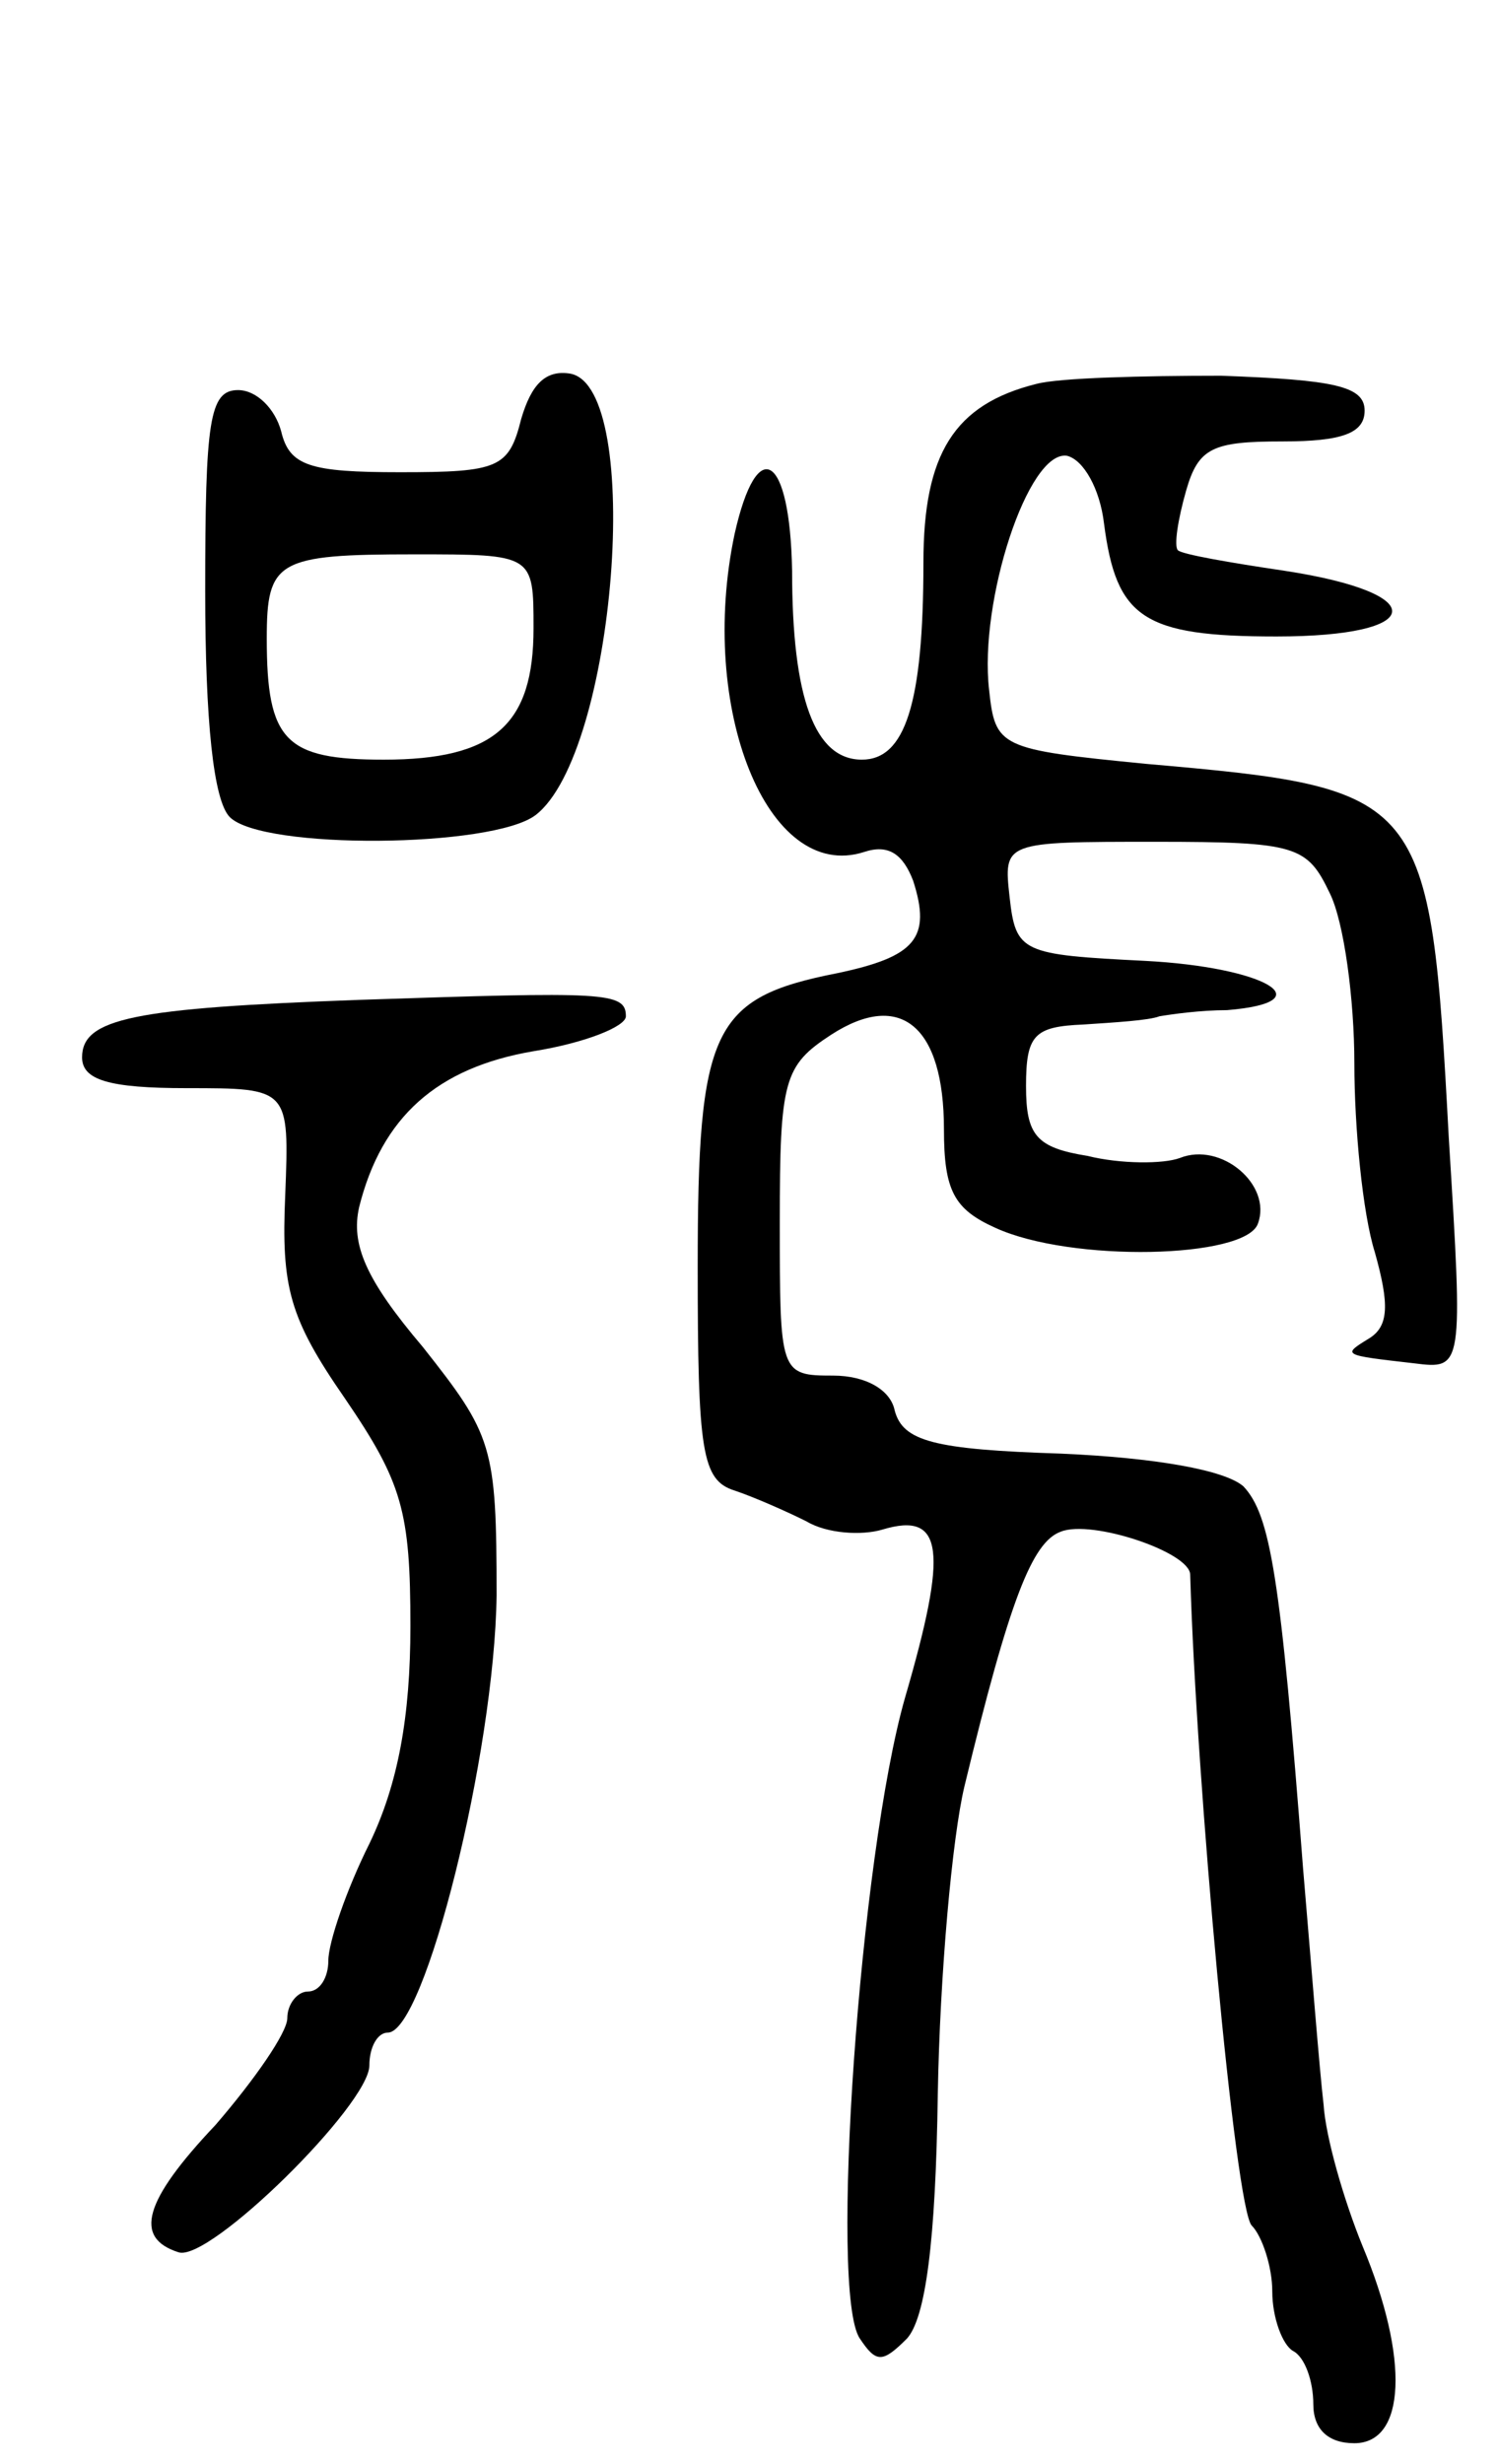 <svg version="1.0" xmlns="http://www.w3.org/2000/svg"
 width="73pt" height="120pt" viewBox="0 0 73 120"
 preserveAspectRatio="xMidYMid meet">
<g transform="translate(0,120) scale(0.1,-0.1)"
fill="#000000" stroke="none">
<path d="M254 996 c-6 -24 -11 -26 -59 -26 -44 0 -54 3 -58 20 -3 11 -12 20
-21 20 -14 0 -16 -15 -16 -98 0 -63 4 -102 12 -110 16 -16 128 -15 149 1 39
30 53 208 17 215 -12 2 -19 -5 -24 -22z m6 -102 c0 -47 -19 -64 -73 -64 -48 0
-57 9 -57 59 0 38 5 41 72 41 58 0 58 0 58 -36z"/>
<path d="M505 1013 c-40 -10 -55 -34 -55 -87 0 -69 -9 -96 -30 -96 -23 0 -34
30 -34 92 -1 57 -17 67 -28 18 -18 -85 16 -170 63 -155 12 4 19 -1 24 -14 9
-28 1 -37 -37 -45 -61 -12 -68 -27 -68 -143 0 -90 2 -104 18 -109 9 -3 25 -10
35 -15 10 -6 27 -7 37 -4 30 9 32 -10 11 -82 -22 -77 -37 -290 -22 -312 8 -12
11 -12 23 0 9 10 14 47 15 119 1 58 7 125 13 150 22 91 33 119 47 124 15 6 63
-10 63 -21 3 -102 22 -309 30 -317 5 -5 10 -20 10 -32 0 -13 5 -26 10 -29 6
-3 10 -15 10 -26 0 -12 7 -19 20 -19 25 0 27 41 4 96 -9 22 -18 53 -19 69 -2
17 -6 68 -10 115 -11 143 -16 172 -29 186 -9 8 -43 14 -89 16 -62 2 -77 6 -81
21 -2 10 -14 17 -30 17 -26 0 -26 1 -26 75 0 69 2 76 25 91 34 22 55 4 55 -46
0 -30 5 -39 25 -48 37 -17 122 -15 128 2 7 19 -18 40 -38 32 -8 -3 -29 -3 -45
1 -25 4 -30 10 -30 34 0 25 4 29 28 30 15 1 32 2 37 4 6 1 20 3 33 3 48 4 18
21 -40 24 -60 3 -63 4 -66 31 -3 27 -3 27 71 27 69 0 74 -2 85 -25 7 -14 12
-52 12 -83 0 -31 4 -73 10 -92 7 -25 7 -36 -3 -42 -13 -8 -13 -8 22 -12 24 -3
24 -3 17 110 -9 168 -11 170 -148 182 -71 7 -73 8 -76 36 -5 43 19 117 38 114
8 -2 16 -16 18 -33 6 -46 19 -55 84 -55 73 0 76 21 4 32 -27 4 -50 8 -52 10
-2 2 0 15 4 29 6 21 13 24 47 24 29 0 40 4 40 15 0 12 -15 15 -70 17 -38 0
-79 -1 -90 -4z"/>
<path d="M175 713 c-110 -4 -135 -9 -135 -28 0 -11 13 -15 51 -15 50 0 50 0
48 -52 -2 -45 2 -60 29 -99 28 -41 32 -55 32 -111 0 -44 -6 -77 -20 -106 -11
-22 -20 -48 -20 -57 0 -8 -4 -15 -10 -15 -5 0 -10 -6 -10 -13 0 -7 -16 -30
-35 -52 -35 -37 -40 -55 -18 -62 15 -5 93 72 93 91 0 9 4 16 9 16 18 0 52 136
53 213 0 73 -2 78 -36 121 -28 33 -35 50 -31 68 11 44 38 68 85 76 25 4 45 12
45 17 0 12 -10 12 -130 8z"/>
</g>
</svg>
